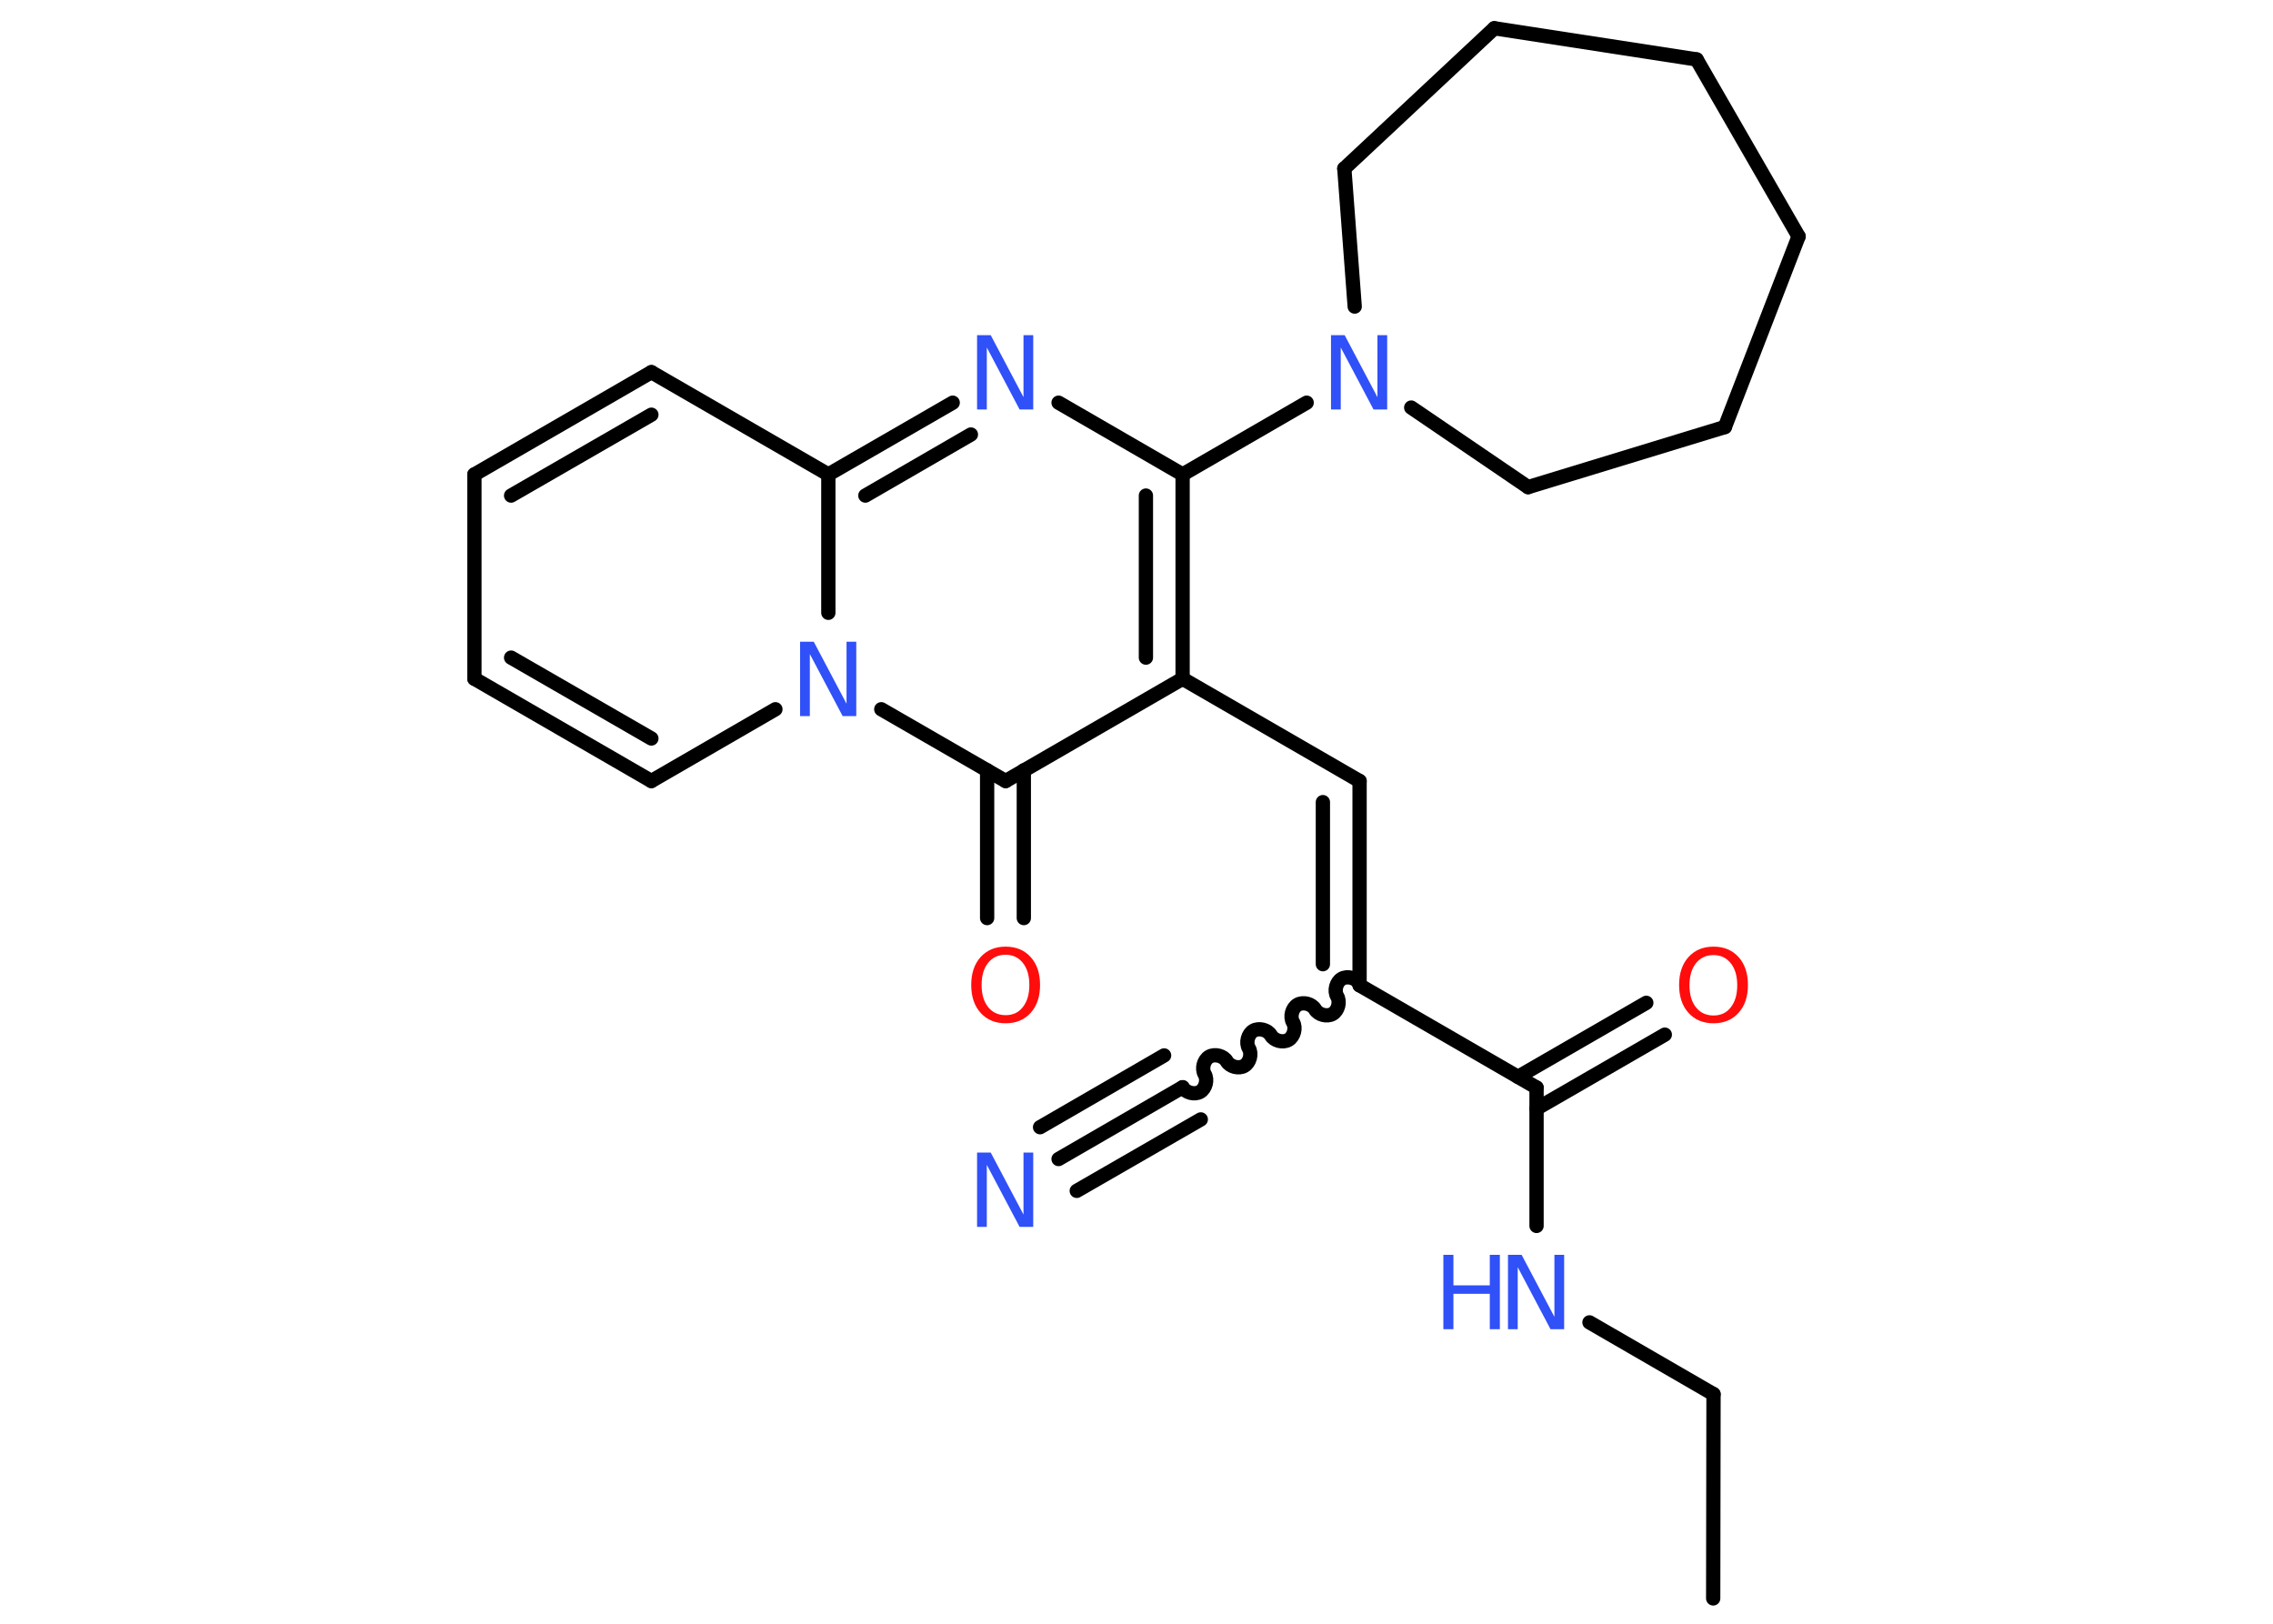 <?xml version='1.0' encoding='UTF-8'?>
<!DOCTYPE svg PUBLIC "-//W3C//DTD SVG 1.1//EN" "http://www.w3.org/Graphics/SVG/1.1/DTD/svg11.dtd">
<svg version='1.2' xmlns='http://www.w3.org/2000/svg' xmlns:xlink='http://www.w3.org/1999/xlink' width='70.0mm' height='50.0mm' viewBox='0 0 70.0 50.0'>
  <desc>Generated by the Chemistry Development Kit (http://github.com/cdk)</desc>
  <g stroke-linecap='round' stroke-linejoin='round' stroke='#000000' stroke-width='.44' fill='#3050F8'>
    <rect x='.0' y='.0' width='70.0' height='50.0' fill='#FFFFFF' stroke='none'/>
    <g id='mol1' class='mol'>
      <line id='mol1bnd1' class='bond' x1='52.76' y1='49.22' x2='52.77' y2='42.93'/>
      <line id='mol1bnd2' class='bond' x1='52.77' y1='42.93' x2='48.95' y2='40.72'/>
      <line id='mol1bnd3' class='bond' x1='47.32' y1='37.75' x2='47.32' y2='33.49'/>
      <g id='mol1bnd4' class='bond'>
        <line x1='46.75' y1='33.16' x2='50.7' y2='30.88'/>
        <line x1='47.32' y1='34.14' x2='51.27' y2='31.86'/>
      </g>
      <line id='mol1bnd5' class='bond' x1='47.32' y1='33.49' x2='41.87' y2='30.34'/>
      <path id='mol1bnd6' class='bond' d='M36.42 33.48c.1 .17 .37 .24 .54 .14c.17 -.1 .24 -.37 .14 -.54c-.1 -.17 -.03 -.44 .14 -.54c.17 -.1 .44 -.03 .54 .14c.1 .17 .37 .24 .54 .14c.17 -.1 .24 -.37 .14 -.54c-.1 -.17 -.03 -.44 .14 -.54c.17 -.1 .44 -.03 .54 .14c.1 .17 .37 .24 .54 .14c.17 -.1 .24 -.37 .14 -.54c-.1 -.17 -.03 -.44 .14 -.54c.17 -.1 .44 -.03 .54 .14c.1 .17 .37 .24 .54 .14c.17 -.1 .24 -.37 .14 -.54c-.1 -.17 -.03 -.44 .14 -.54c.17 -.1 .44 -.03 .54 .14' fill='none' stroke='#000000' stroke-width='.44'/>
      <g id='mol1bnd7' class='bond'>
        <line x1='36.42' y1='33.48' x2='32.6' y2='35.69'/>
        <line x1='36.98' y1='34.47' x2='33.16' y2='36.67'/>
        <line x1='35.85' y1='32.5' x2='32.03' y2='34.71'/>
      </g>
      <g id='mol1bnd8' class='bond'>
        <line x1='41.87' y1='24.05' x2='41.87' y2='30.34'/>
        <line x1='40.74' y1='24.7' x2='40.74' y2='29.69'/>
      </g>
      <line id='mol1bnd9' class='bond' x1='41.87' y1='24.05' x2='36.42' y2='20.9'/>
      <g id='mol1bnd10' class='bond'>
        <line x1='36.42' y1='20.9' x2='36.42' y2='14.61'/>
        <line x1='35.29' y1='20.25' x2='35.29' y2='15.26'/>
      </g>
      <line id='mol1bnd11' class='bond' x1='36.42' y1='14.61' x2='40.24' y2='12.4'/>
      <line id='mol1bnd12' class='bond' x1='43.46' y1='12.55' x2='47.06' y2='15.0'/>
      <line id='mol1bnd13' class='bond' x1='47.06' y1='15.0' x2='53.12' y2='13.15'/>
      <line id='mol1bnd14' class='bond' x1='53.12' y1='13.15' x2='55.39' y2='7.28'/>
      <line id='mol1bnd15' class='bond' x1='55.39' y1='7.28' x2='52.25' y2='1.83'/>
      <line id='mol1bnd16' class='bond' x1='52.25' y1='1.83' x2='46.02' y2='.87'/>
      <line id='mol1bnd17' class='bond' x1='46.02' y1='.87' x2='41.4' y2='5.19'/>
      <line id='mol1bnd18' class='bond' x1='41.72' y1='9.44' x2='41.4' y2='5.19'/>
      <line id='mol1bnd19' class='bond' x1='36.42' y1='14.61' x2='32.6' y2='12.4'/>
      <g id='mol1bnd20' class='bond'>
        <line x1='29.34' y1='12.4' x2='25.51' y2='14.61'/>
        <line x1='29.9' y1='13.38' x2='26.65' y2='15.26'/>
      </g>
      <line id='mol1bnd21' class='bond' x1='25.51' y1='14.61' x2='20.06' y2='11.46'/>
      <g id='mol1bnd22' class='bond'>
        <line x1='20.06' y1='11.46' x2='14.61' y2='14.61'/>
        <line x1='20.06' y1='12.77' x2='15.74' y2='15.26'/>
      </g>
      <line id='mol1bnd23' class='bond' x1='14.61' y1='14.61' x2='14.61' y2='20.9'/>
      <g id='mol1bnd24' class='bond'>
        <line x1='14.61' y1='20.9' x2='20.06' y2='24.05'/>
        <line x1='15.74' y1='20.25' x2='20.06' y2='22.74'/>
      </g>
      <line id='mol1bnd25' class='bond' x1='20.06' y1='24.05' x2='23.88' y2='21.84'/>
      <line id='mol1bnd26' class='bond' x1='25.51' y1='14.61' x2='25.51' y2='18.87'/>
      <line id='mol1bnd27' class='bond' x1='27.14' y1='21.84' x2='30.97' y2='24.05'/>
      <line id='mol1bnd28' class='bond' x1='36.42' y1='20.9' x2='30.97' y2='24.05'/>
      <g id='mol1bnd29' class='bond'>
        <line x1='31.53' y1='23.72' x2='31.53' y2='28.27'/>
        <line x1='30.4' y1='23.72' x2='30.4' y2='28.27'/>
      </g>
      <g id='mol1atm3' class='atom'>
        <path d='M46.45 38.64h.41l1.01 1.91v-1.91h.3v2.29h-.42l-1.01 -1.91v1.91h-.3v-2.29z' stroke='none'/>
        <path d='M44.45 38.64h.31v.94h1.12v-.94h.31v2.29h-.31v-1.09h-1.12v1.09h-.31v-2.29z' stroke='none'/>
      </g>
      <path id='mol1atm5' class='atom' d='M52.77 29.41q-.34 .0 -.54 .25q-.2 .25 -.2 .68q.0 .43 .2 .68q.2 .25 .54 .25q.34 .0 .53 -.25q.2 -.25 .2 -.68q.0 -.43 -.2 -.68q-.2 -.25 -.53 -.25zM52.77 29.15q.48 .0 .77 .32q.29 .32 .29 .86q.0 .54 -.29 .86q-.29 .32 -.77 .32q-.48 .0 -.77 -.32q-.29 -.32 -.29 -.86q.0 -.54 .29 -.86q.29 -.32 .77 -.32z' stroke='none' fill='#FF0D0D'/>
      <path id='mol1atm8' class='atom' d='M30.1 35.49h.41l1.01 1.91v-1.91h.3v2.29h-.42l-1.01 -1.91v1.91h-.3v-2.29z' stroke='none'/>
      <path id='mol1atm12' class='atom' d='M41.0 10.32h.41l1.01 1.91v-1.91h.3v2.29h-.42l-1.01 -1.91v1.91h-.3v-2.29z' stroke='none'/>
      <path id='mol1atm19' class='atom' d='M30.1 10.32h.41l1.01 1.91v-1.91h.3v2.29h-.42l-1.01 -1.91v1.91h-.3v-2.29z' stroke='none'/>
      <path id='mol1atm25' class='atom' d='M24.65 19.76h.41l1.01 1.91v-1.91h.3v2.29h-.42l-1.01 -1.91v1.91h-.3v-2.29z' stroke='none'/>
      <path id='mol1atm27' class='atom' d='M30.97 29.4q-.34 .0 -.54 .25q-.2 .25 -.2 .68q.0 .43 .2 .68q.2 .25 .54 .25q.34 .0 .53 -.25q.2 -.25 .2 -.68q.0 -.43 -.2 -.68q-.2 -.25 -.53 -.25zM30.97 29.15q.48 .0 .77 .32q.29 .32 .29 .86q.0 .54 -.29 .86q-.29 .32 -.77 .32q-.48 .0 -.77 -.32q-.29 -.32 -.29 -.86q.0 -.54 .29 -.86q.29 -.32 .77 -.32z' stroke='none' fill='#FF0D0D'/>
    </g>
  </g>
</svg>
